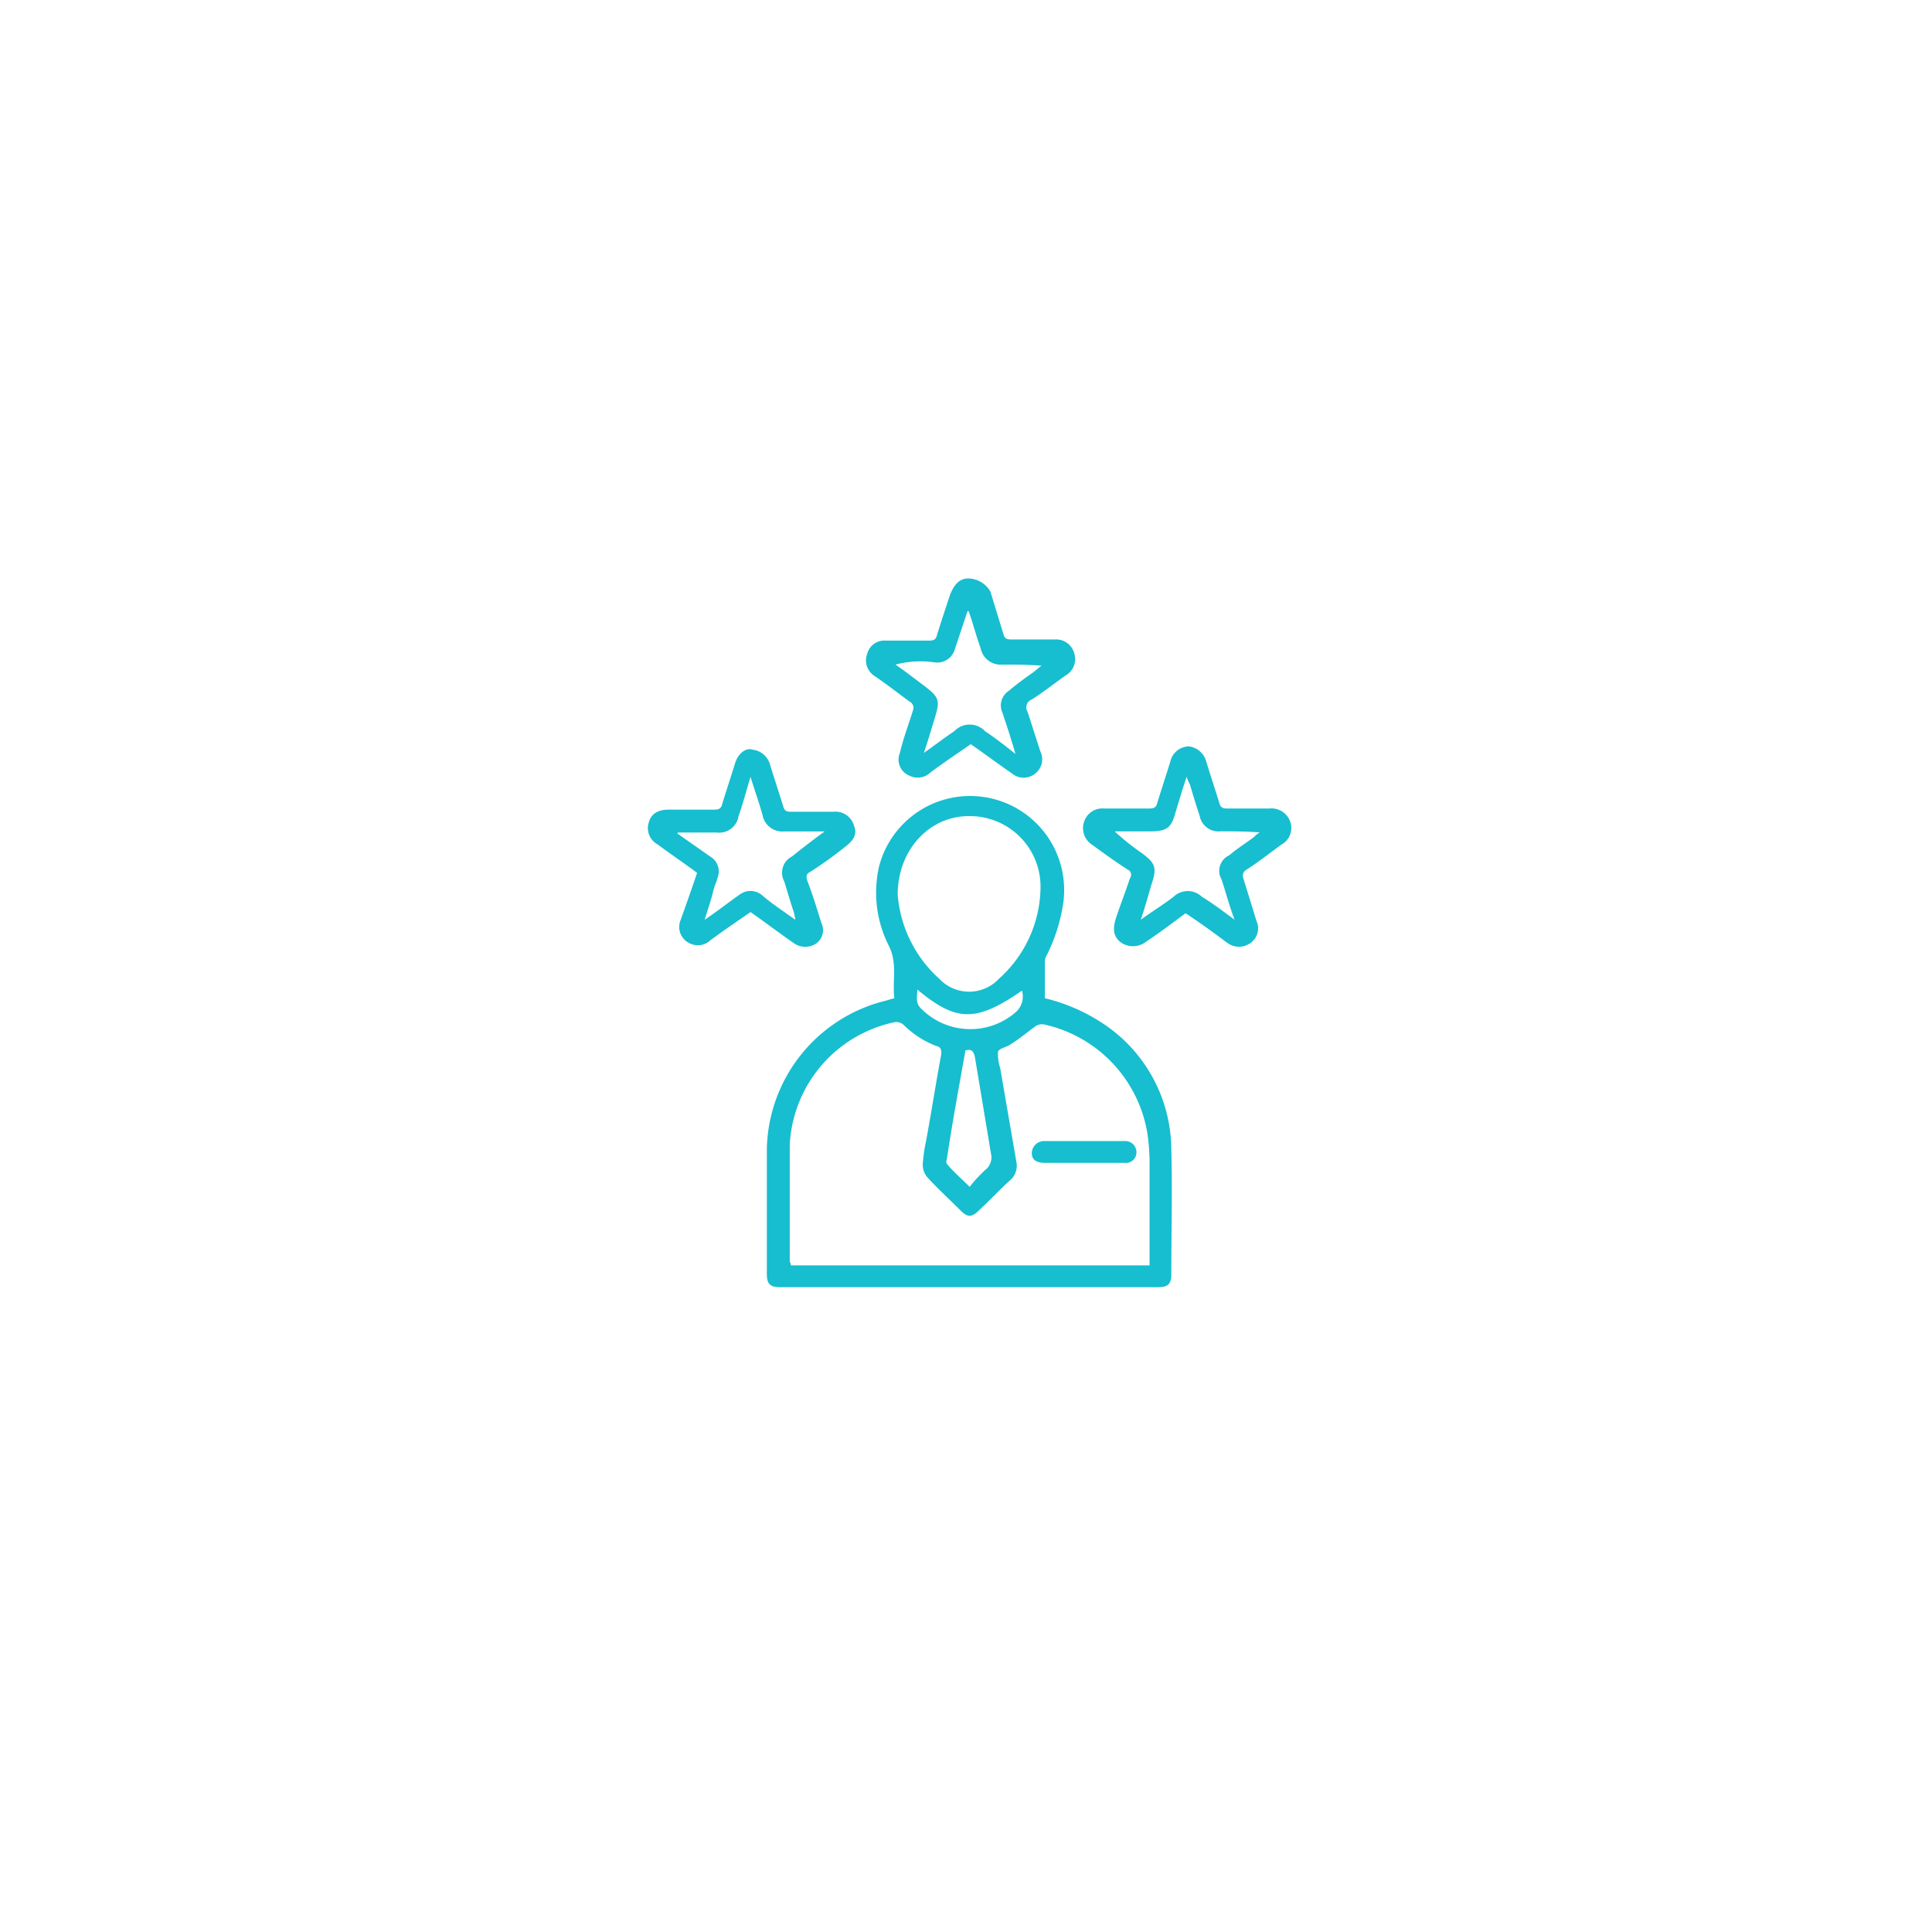 <svg xmlns="http://www.w3.org/2000/svg" xmlns:xlink="http://www.w3.org/1999/xlink" width="167" height="167" viewBox="0 0 167 167">
  <defs>
    <filter id="Ellipse_74" x="0" y="0" width="167" height="167" filterUnits="userSpaceOnUse">
      <feOffset dy="3" input="SourceAlpha"/>
      <feGaussianBlur stdDeviation="5" result="blur"/>
      <feFlood flood-opacity="0.078"/>
      <feComposite operator="in" in2="blur"/>
      <feComposite in="SourceGraphic"/>
    </filter>
  </defs>
  <g id="_04" data-name="04" transform="translate(-14512 473)">
    <g id="Advanced_Technologies" data-name="Advanced Technologies" transform="translate(14570.1 -423.019)">
      <g transform="matrix(1, 0, 0, 1, -58.1, -49.98)" filter="url(#Ellipse_74)">
        <circle id="Ellipse_74-2" data-name="Ellipse 74" cx="68.5" cy="68.5" r="68.5" transform="translate(15 12)" fill="#fff"/>
      </g>
    </g>
    <g id="Experienced_Team" data-name="Experienced Team" transform="translate(14568.014 -423)">
      <g id="Group_3643" data-name="Group 3643" transform="translate(-0.014)">
        <path id="Path_1829" data-name="Path 1829" d="M39.3,38.453a15.774,15.774,0,0,0-5-2.168v-3.2a1.34,1.34,0,0,1,.188-.565,14.893,14.893,0,0,0,1.414-4.524,8.13,8.13,0,0,0-15.928-3.11,10.163,10.163,0,0,0,.848,6.88c.754,1.508.283,3.016.471,4.524a6.006,6.006,0,0,0-.66.188A13.476,13.476,0,0,0,10.272,49.292V60.131c0,.848.283,1.131,1.131,1.131h32.7c.848,0,1.131-.283,1.131-1.131,0-3.581.094-7.163,0-10.744A13.142,13.142,0,0,0,39.3,38.453ZM27.708,20.546a6.1,6.1,0,0,1,6.22,6.22,10.72,10.72,0,0,1-3.581,7.823,3.535,3.535,0,0,1-5.184,0,10.924,10.924,0,0,1-3.581-7.257C21.582,23.468,24.315,20.546,27.708,20.546ZM23.561,37.134c-.471-.471-.283-1.037-.283-1.6,3.393,2.827,5.089,2.827,9.048.094a1.808,1.808,0,0,1-.565,1.885A5.984,5.984,0,0,1,23.561,37.134ZM29.31,50.988a12.137,12.137,0,0,0-1.508,1.6c-.66-.66-1.319-1.225-1.885-1.885a.414.414,0,0,1-.094-.471c.471-3.11,1.037-6.22,1.6-9.331V40.81c.565-.188.754.094.848.66l1.414,8.482A1.417,1.417,0,0,1,29.31,50.988Zm14.043,8.388H12.346c0-.188-.094-.283-.094-.377V48.915A11.427,11.427,0,0,1,21.3,38.359a.95.95,0,0,1,.848.283,8.035,8.035,0,0,0,2.827,1.791c.377.094.377.377.377.66-.471,2.545-.848,5-1.319,7.54a14.3,14.3,0,0,0-.283,1.979,1.645,1.645,0,0,0,.377,1.131c.942,1.037,1.979,1.979,2.922,2.922.565.565.942.565,1.508,0,.942-.848,1.791-1.791,2.733-2.639a1.639,1.639,0,0,0,.565-1.508l-1.414-8.2a3.906,3.906,0,0,1-.188-1.414c.094-.283.754-.377,1.131-.66.754-.471,1.414-1.037,2.073-1.508a1.016,1.016,0,0,1,.754-.188,11.562,11.562,0,0,1,8.954,9.425,18.3,18.3,0,0,1,.188,2.262v9.142ZM22.619,10.65a.594.594,0,0,1,.283.754c-.377,1.225-.848,2.45-1.131,3.676a1.5,1.5,0,0,0,.848,1.979,1.585,1.585,0,0,0,1.791-.283c1.131-.848,2.262-1.6,3.487-2.45,1.225.848,2.356,1.7,3.581,2.545a1.561,1.561,0,0,0,1.979,0,1.544,1.544,0,0,0,.471-1.885c-.377-1.131-.754-2.356-1.131-3.487a.721.721,0,0,1,.377-1.037c1.037-.66,1.979-1.414,2.922-2.073A1.626,1.626,0,0,0,36.85,6.5a1.624,1.624,0,0,0-1.7-1.225h-3.77c-.377,0-.565-.094-.66-.471L29.593,1.131A2.263,2.263,0,0,0,27.708,0c-.754,0-1.225.471-1.6,1.414-.377,1.131-.754,2.262-1.131,3.487-.094.377-.283.471-.66.471h-3.77a1.537,1.537,0,0,0-1.6,1.131,1.612,1.612,0,0,0,.565,1.885C20.64,9.142,21.582,9.9,22.619,10.65Zm2.168-3.393a1.579,1.579,0,0,0,1.7-1.037l1.131-3.393h.094c.377,1.037.66,2.168,1.037,3.2A1.76,1.76,0,0,0,30.63,7.446c1.131,0,2.168,0,3.393.094-.283.188-.565.471-.848.66-.66.471-1.319.942-1.979,1.508a1.5,1.5,0,0,0-.565,1.885c.377,1.131.754,2.262,1.131,3.581-.942-.754-1.791-1.414-2.639-1.979a1.822,1.822,0,0,0-2.639,0c-.848.565-1.7,1.225-2.639,1.885.377-1.131.66-2.073.942-3.016.471-1.508.377-1.791-.848-2.733-.754-.565-1.6-1.225-2.545-1.885A8.435,8.435,0,0,1,24.787,7.257Zm30.725,13.76a1.724,1.724,0,0,0-1.791-1.131H50.045c-.377,0-.565-.094-.66-.471-.377-1.225-.754-2.356-1.131-3.581a1.785,1.785,0,0,0-1.508-1.319,1.679,1.679,0,0,0-1.6,1.319c-.377,1.225-.754,2.356-1.131,3.581-.094.377-.283.471-.66.471H39.4a1.649,1.649,0,0,0-1.7,1.131A1.7,1.7,0,0,0,38.358,23c1.037.754,2.073,1.508,3.11,2.168a.494.494,0,0,1,.188.754c-.377,1.131-.848,2.356-1.225,3.487-.283.942-.188,1.6.471,2.073a1.847,1.847,0,0,0,2.168-.094c1.131-.754,2.262-1.6,3.393-2.45.094.094.188.094.283.188,1.131.754,2.168,1.508,3.3,2.356a1.7,1.7,0,0,0,2.073,0,1.544,1.544,0,0,0,.471-1.885l-1.131-3.676a.594.594,0,0,1,.283-.754c1.037-.66,1.979-1.414,3.016-2.168A1.633,1.633,0,0,0,55.512,21.017ZM52.4,22.337c-.754.565-1.508,1.037-2.168,1.6a1.471,1.471,0,0,0-.66,2.073c.377,1.131.66,2.262,1.131,3.487-1.037-.754-1.885-1.414-2.827-1.979a1.764,1.764,0,0,0-2.45,0c-.848.66-1.791,1.225-2.827,1.979.377-1.131.66-2.168.942-3.11.471-1.414.283-1.791-.848-2.639a20.629,20.629,0,0,1-2.356-1.885h3.016c1.508,0,1.885-.283,2.262-1.7.283-.942.565-1.885.942-3.016a4.6,4.6,0,0,0,.283.66c.283.942.565,1.885.848,2.733a1.65,1.65,0,0,0,1.791,1.319c1.131,0,2.168,0,3.393.094A2.056,2.056,0,0,0,52.4,22.337ZM14.513,31.573a1.416,1.416,0,0,0,.471-1.791c-.377-1.225-.754-2.45-1.225-3.676-.094-.377-.094-.565.283-.754a34.982,34.982,0,0,0,3.016-2.168c.754-.565,1.037-1.131.754-1.791a1.664,1.664,0,0,0-1.791-1.225H12.346c-.377,0-.565-.094-.66-.471-.377-1.225-.754-2.356-1.131-3.581A1.785,1.785,0,0,0,9.047,14.8c-.565-.189-1.225.283-1.508,1.131-.377,1.225-.754,2.356-1.131,3.581-.094.377-.283.471-.66.471H1.79c-.942,0-1.508.377-1.7,1.037A1.6,1.6,0,0,0,.847,23c1.131.848,2.262,1.6,3.393,2.45C3.769,26.861,3.3,28.18,2.827,29.5a1.562,1.562,0,0,0,.848,2.073,1.573,1.573,0,0,0,1.7-.283c1.131-.848,2.262-1.6,3.487-2.45,1.225.848,2.45,1.791,3.676,2.639A1.709,1.709,0,0,0,14.513,31.573Zm-6.6-4.241c-.942.66-1.885,1.414-3.016,2.168.283-.942.565-1.7.754-2.545.094-.377.283-.754.377-1.131a1.484,1.484,0,0,0-.66-1.791L2.544,22.054a.092.092,0,0,1,.094-.094h3.3a1.684,1.684,0,0,0,1.885-1.414c.377-1.037.66-2.168,1.037-3.393.377,1.225.754,2.262,1.037,3.3a1.739,1.739,0,0,0,1.885,1.414h3.487c-1.037.754-1.885,1.414-2.827,2.168a1.575,1.575,0,0,0-.66,2.168c.283.942.565,1.885.848,2.733,0,.188.094.283.094.565-1.037-.754-2.073-1.414-2.922-2.168A1.554,1.554,0,0,0,7.916,27.332Zm33.27,21.3h-6.88a1.07,1.07,0,0,0-1.131,1.037q0,.848,1.131.848h6.88a.919.919,0,0,0,1.037-.942A.969.969,0,0,0,41.186,48.632Z" transform="translate(0.014)" fill="#16becf"/>
      </g>
    </g>
  </g>
</svg>
